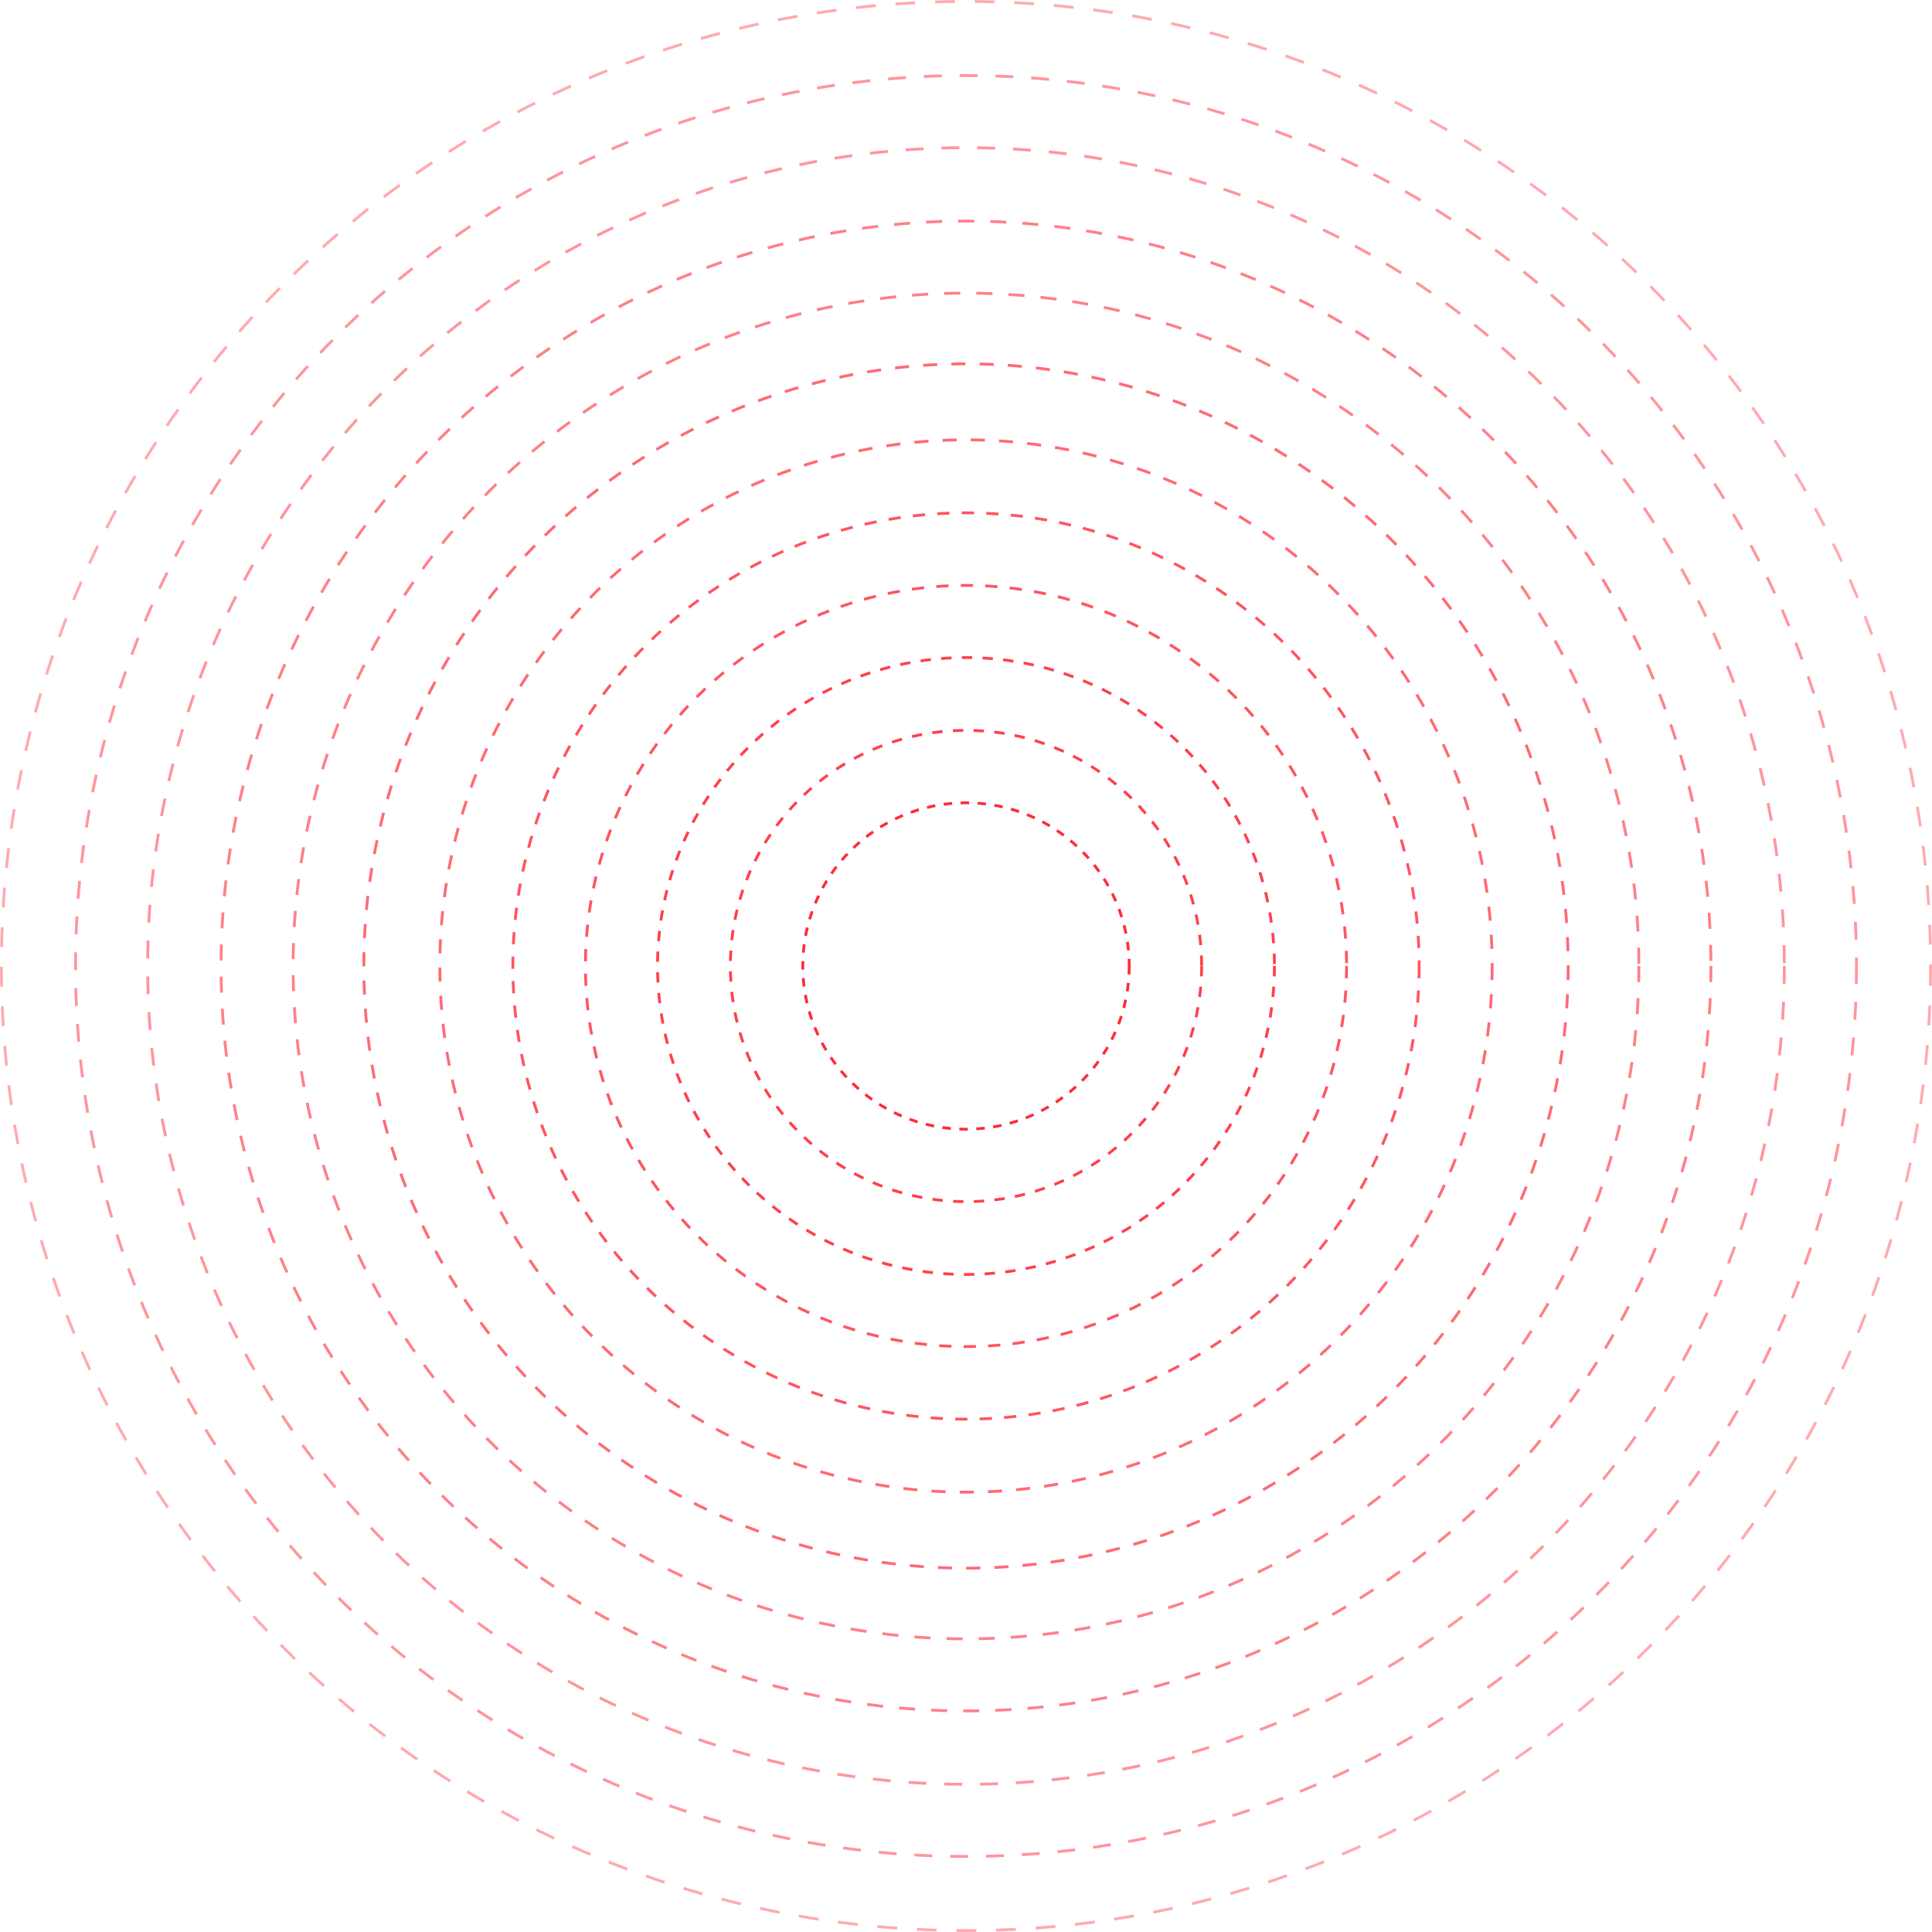 <svg xmlns="http://www.w3.org/2000/svg" viewBox="0 0 683 683"><defs><style>.a{opacity:.9}.b,.d,.f,.h,.j{fill:none;stroke:#ff2b39;stroke-miterlimit:10}.b{stroke-dasharray:3.66 3.66}.c{opacity:.8}.d{stroke-dasharray:4.33 4.33}.e{opacity:.7}.f{stroke-dasharray:4.99 4.99}.g{opacity:.6}.h{stroke-dasharray:5.68 5.68}.i{opacity:.5}.j{stroke-dasharray:6.33 6.33}</style></defs><g class="a"><circle class="b" cx="341.5" cy="341.5" r="109.05"/></g><g class="c"><circle class="d" cx="341.5" cy="341.5" r="160.2"/></g><g class="e"><circle class="f" cx="341.5" cy="341.5" r="212.88"/></g><g class="g"><circle class="h" cx="341.5" cy="341.5" r="263.35"/></g><g class="i"><circle class="j" cx="341.5" cy="341.5" r="314.8"/></g><circle cx="341.5" cy="341.5" r="57.7" stroke-dasharray="3 3" fill="none" stroke="#ff2b39" stroke-miterlimit="10"/><g class="a"><circle class="b" cx="341.5" cy="341.5" r="83.3"/></g><g class="c"><circle class="d" cx="341.5" cy="341.5" r="134.55"/></g><g class="e"><circle class="f" cx="341.5" cy="341.5" r="186.01"/></g><g class="g"><circle class="h" cx="341.5" cy="341.5" r="237.88"/></g><g class="i"><circle class="j" cx="341.5" cy="341.5" r="289.3"/></g><circle cx="341.5" cy="341.5" r="341" stroke-dasharray="7 7" fill="none" stroke="#ff2b39" stroke-miterlimit="10" opacity=".4"/></svg>
